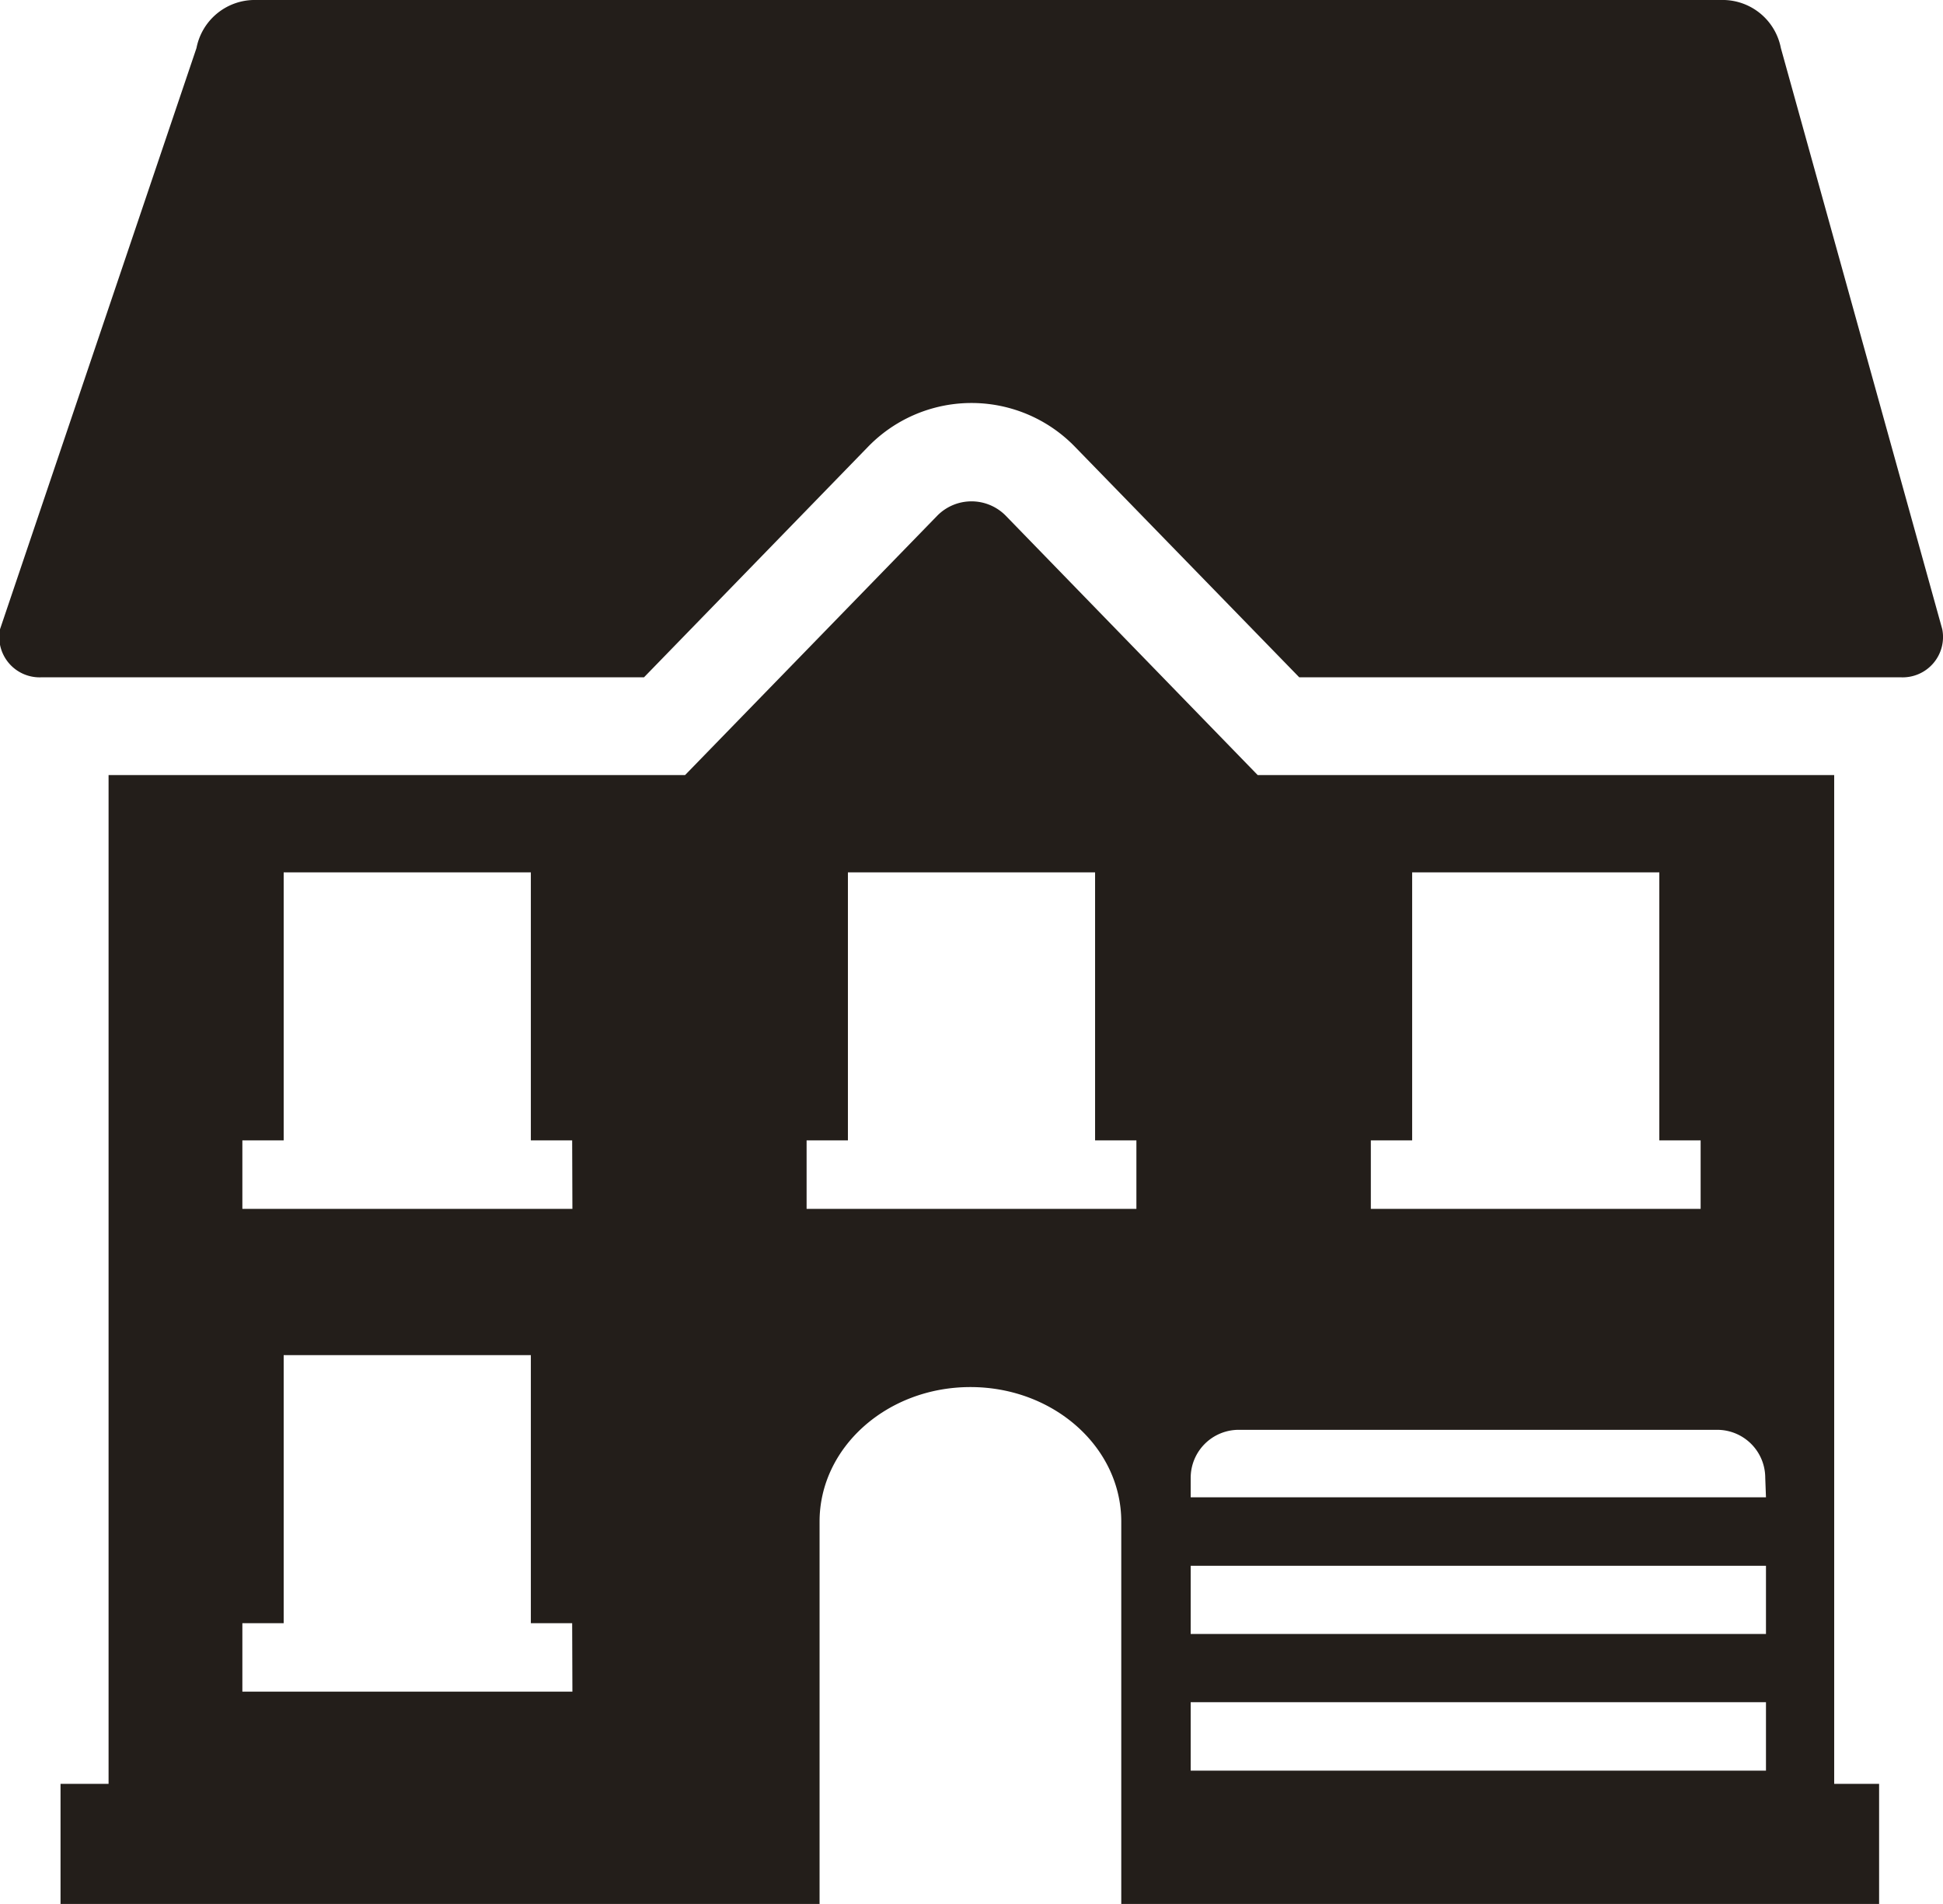 <svg id="Layer_1" data-name="Layer 1" xmlns="http://www.w3.org/2000/svg" viewBox="0 0 80.89 79.27"><defs><style>.cls-1{fill:#231e1a;}</style></defs><title>hughes-estate-liquidation-sale-service</title><path class="cls-1" d="M80.86,26.2,74.14,2a2.47,2.47,0,0,0-2.35-2H10.54A2.47,2.47,0,0,0,8.18,2L0,26.2a1.68,1.68,0,0,0,1.71,2H26.81l9.31-9.58a6,6,0,0,1,8.65,0l9.32,9.58H79.15A1.68,1.68,0,0,0,80.86,26.2Z"/><path class="cls-1" d="M76.36,32.27h-24L41.86,21.46h0a2,2,0,0,0-2.83,0h0L28.52,32.27h-24v42h-2v5h31.6V63.35c0-3.09,2.81-5.6,6.28-5.6s6.28,2.51,6.28,5.6V79.27H78.23v-5H76.36ZM23.83,70.43H10.09V67.58h1.72V56.42H22.1V67.58h1.72Zm0-20.1H10.09V47.48h1.72V36.32H22.1V47.48h1.72Zm33.24-2.85h1.72V36.32H69.08V47.48H70.8v2.85H57.07Zm-9.76,2.85H33.58V47.48H35.3V36.32H45.59V47.48h1.72ZM73.52,73.72H49.57V70.87H73.52Zm0-5.69H49.57V65.19H73.52Zm0-5.69H49.57v-.81a2,2,0,0,1,2-2H71.49a2,2,0,0,1,2,2Z"/></svg>